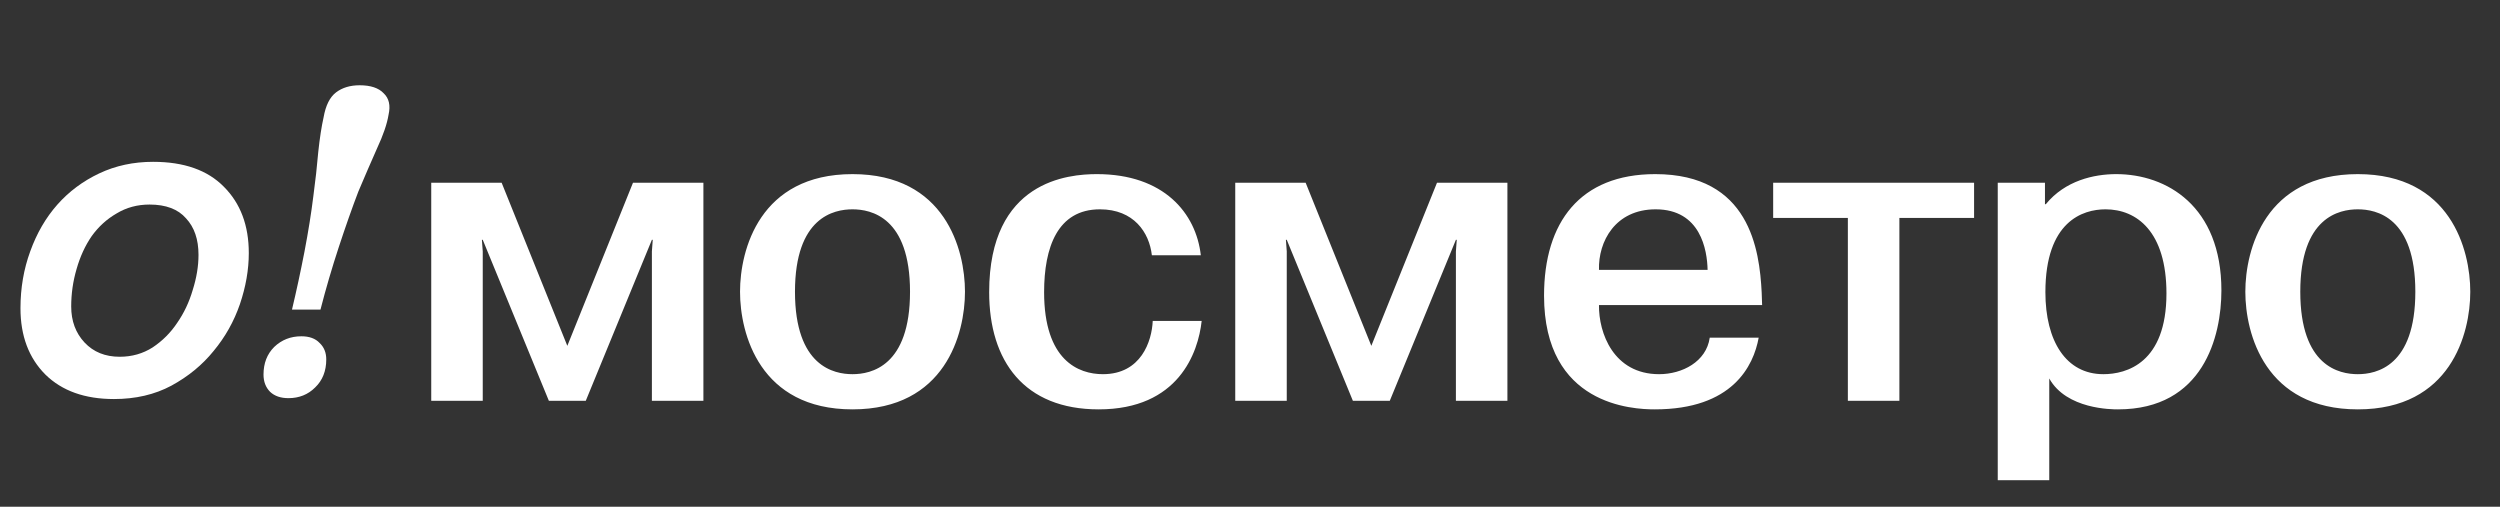 <svg width="222" height="45" viewBox="0 0 222 45" fill="none" xmlns="http://www.w3.org/2000/svg">
<rect x="0" y="0" width="222" height="45" fill="#333333" stroke="none"/>
<path d="M10.117 35.435C7.535 35.435 5.507 34.71 4.031 33.261C2.556 31.786 1.818 29.823 1.818 27.372C1.818 25.581 2.108 23.895 2.687 22.314C3.267 20.706 4.071 19.323 5.098 18.164C6.126 17.005 7.364 16.082 8.813 15.397C10.262 14.712 11.856 14.37 13.595 14.37C16.335 14.37 18.43 15.107 19.879 16.583C21.355 18.058 22.093 20.021 22.093 22.472C22.093 23.947 21.829 25.462 21.302 27.017C20.775 28.545 19.998 29.928 18.97 31.166C17.969 32.405 16.718 33.432 15.216 34.249C13.74 35.039 12.041 35.435 10.117 35.435ZM10.631 31.68C11.711 31.68 12.686 31.404 13.556 30.85C14.425 30.271 15.15 29.546 15.729 28.677C16.335 27.807 16.797 26.832 17.113 25.752C17.455 24.672 17.627 23.631 17.627 22.63C17.627 21.26 17.258 20.18 16.52 19.389C15.809 18.572 14.728 18.164 13.279 18.164C12.199 18.164 11.224 18.427 10.355 18.954C9.485 19.455 8.747 20.127 8.141 20.97C7.562 21.813 7.114 22.788 6.798 23.895C6.482 24.975 6.323 26.081 6.323 27.214C6.323 28.505 6.719 29.572 7.509 30.416C8.3 31.259 9.34 31.68 10.631 31.68ZM28.459 27.491H25.929C26.324 25.831 26.693 24.118 27.036 22.353C27.378 20.561 27.642 18.915 27.826 17.413C28.011 16.043 28.155 14.739 28.261 13.5C28.393 12.262 28.551 11.234 28.735 10.418C28.92 9.364 29.288 8.626 29.842 8.204C30.395 7.783 31.093 7.572 31.936 7.572C32.911 7.572 33.623 7.809 34.071 8.284C34.545 8.731 34.69 9.364 34.505 10.181C34.374 10.997 34.031 11.998 33.478 13.184C32.951 14.37 32.398 15.648 31.818 17.018C31.265 18.467 30.685 20.114 30.079 21.958C29.473 23.802 28.933 25.647 28.459 27.491ZM25.613 35.356C24.928 35.356 24.388 35.171 23.993 34.802C23.597 34.407 23.4 33.893 23.4 33.261C23.4 32.26 23.716 31.443 24.348 30.811C25.007 30.178 25.811 29.862 26.759 29.862C27.471 29.862 28.011 30.06 28.38 30.455C28.775 30.824 28.972 31.311 28.972 31.917C28.972 32.945 28.643 33.775 27.984 34.407C27.352 35.039 26.561 35.356 25.613 35.356Z" fill="white"/>
<path d="M48.739 35.59L42.868 21.295H42.792L42.868 22.324V35.59H38.294V16.225H44.545L50.378 30.711L56.21 16.225H62.462V35.59H57.888V22.324L57.964 21.295H57.888L52.017 35.59H48.739ZM65.715 25.907C65.715 22.172 67.468 15.462 75.702 15.462C83.936 15.462 85.69 22.172 85.69 25.907C85.69 29.643 83.936 36.352 75.702 36.352C67.468 36.352 65.715 29.643 65.715 25.907ZM70.594 25.907C70.594 32.54 74.063 33.227 75.702 33.227C77.341 33.227 80.81 32.54 80.81 25.907C80.81 19.274 77.341 18.588 75.702 18.588C74.063 18.588 70.594 19.274 70.594 25.907ZM102.362 28.5H106.708C106.403 31.321 104.649 36.352 97.559 36.352C90.964 36.352 87.838 32.083 87.838 25.945C87.838 16.034 94.89 15.462 97.406 15.462C103.353 15.462 106.212 18.931 106.632 22.667H102.286C102.057 20.647 100.685 18.588 97.673 18.588C93.899 18.588 92.717 21.981 92.717 25.945C92.717 32.007 95.767 33.227 97.94 33.227C101.333 33.227 102.286 30.291 102.362 28.5ZM120.135 35.59L114.264 21.295H114.188L114.264 22.324V35.59H109.69V16.225H115.941L121.774 30.711L127.606 16.225H133.858V35.59H129.284V22.324L129.36 21.295H129.284L123.413 35.59H120.135ZM151.825 29.986H156.171C155.713 32.502 153.846 36.352 146.946 36.352C145.002 36.352 137.111 36.009 137.111 26.25C137.111 19.732 140.313 15.462 146.984 15.462C155.37 15.462 156.247 22.172 156.438 25.984C156.438 26.365 156.476 26.708 156.476 27.089H141.99C141.952 29.567 143.286 33.227 147.327 33.227C149.385 33.227 151.52 32.121 151.825 29.986ZM141.99 23.963H151.635C151.596 22.21 151.025 18.588 147.022 18.588C143.439 18.588 141.914 21.447 141.99 23.963ZM164.09 19.351H157.457V16.225H175.298V19.351H168.665V35.59H164.09V19.351ZM177.4 16.225H181.593V18.131H181.67C183.385 16.034 185.939 15.462 187.921 15.462C192.381 15.462 197.261 18.283 197.261 25.793C197.261 29.872 195.66 36.352 188.074 36.352C187.54 36.352 183.499 36.352 181.974 33.608V42.642H177.4V16.225ZM181.631 25.945C181.631 30.291 183.461 33.227 186.778 33.227C188.836 33.227 192.381 32.236 192.381 26.06C192.381 20.57 189.751 18.588 186.968 18.588C184.948 18.588 181.631 19.656 181.631 25.945ZM199.386 25.907C199.386 22.172 201.139 15.462 209.373 15.462C217.608 15.462 219.361 22.172 219.361 25.907C219.361 29.643 217.608 36.352 209.373 36.352C201.139 36.352 199.386 29.643 199.386 25.907ZM204.265 25.907C204.265 32.54 207.734 33.227 209.373 33.227C211.013 33.227 214.482 32.54 214.482 25.907C214.482 19.274 211.013 18.588 209.373 18.588C207.734 18.588 204.265 19.274 204.265 25.907Z" fill="white"/>
</svg>
